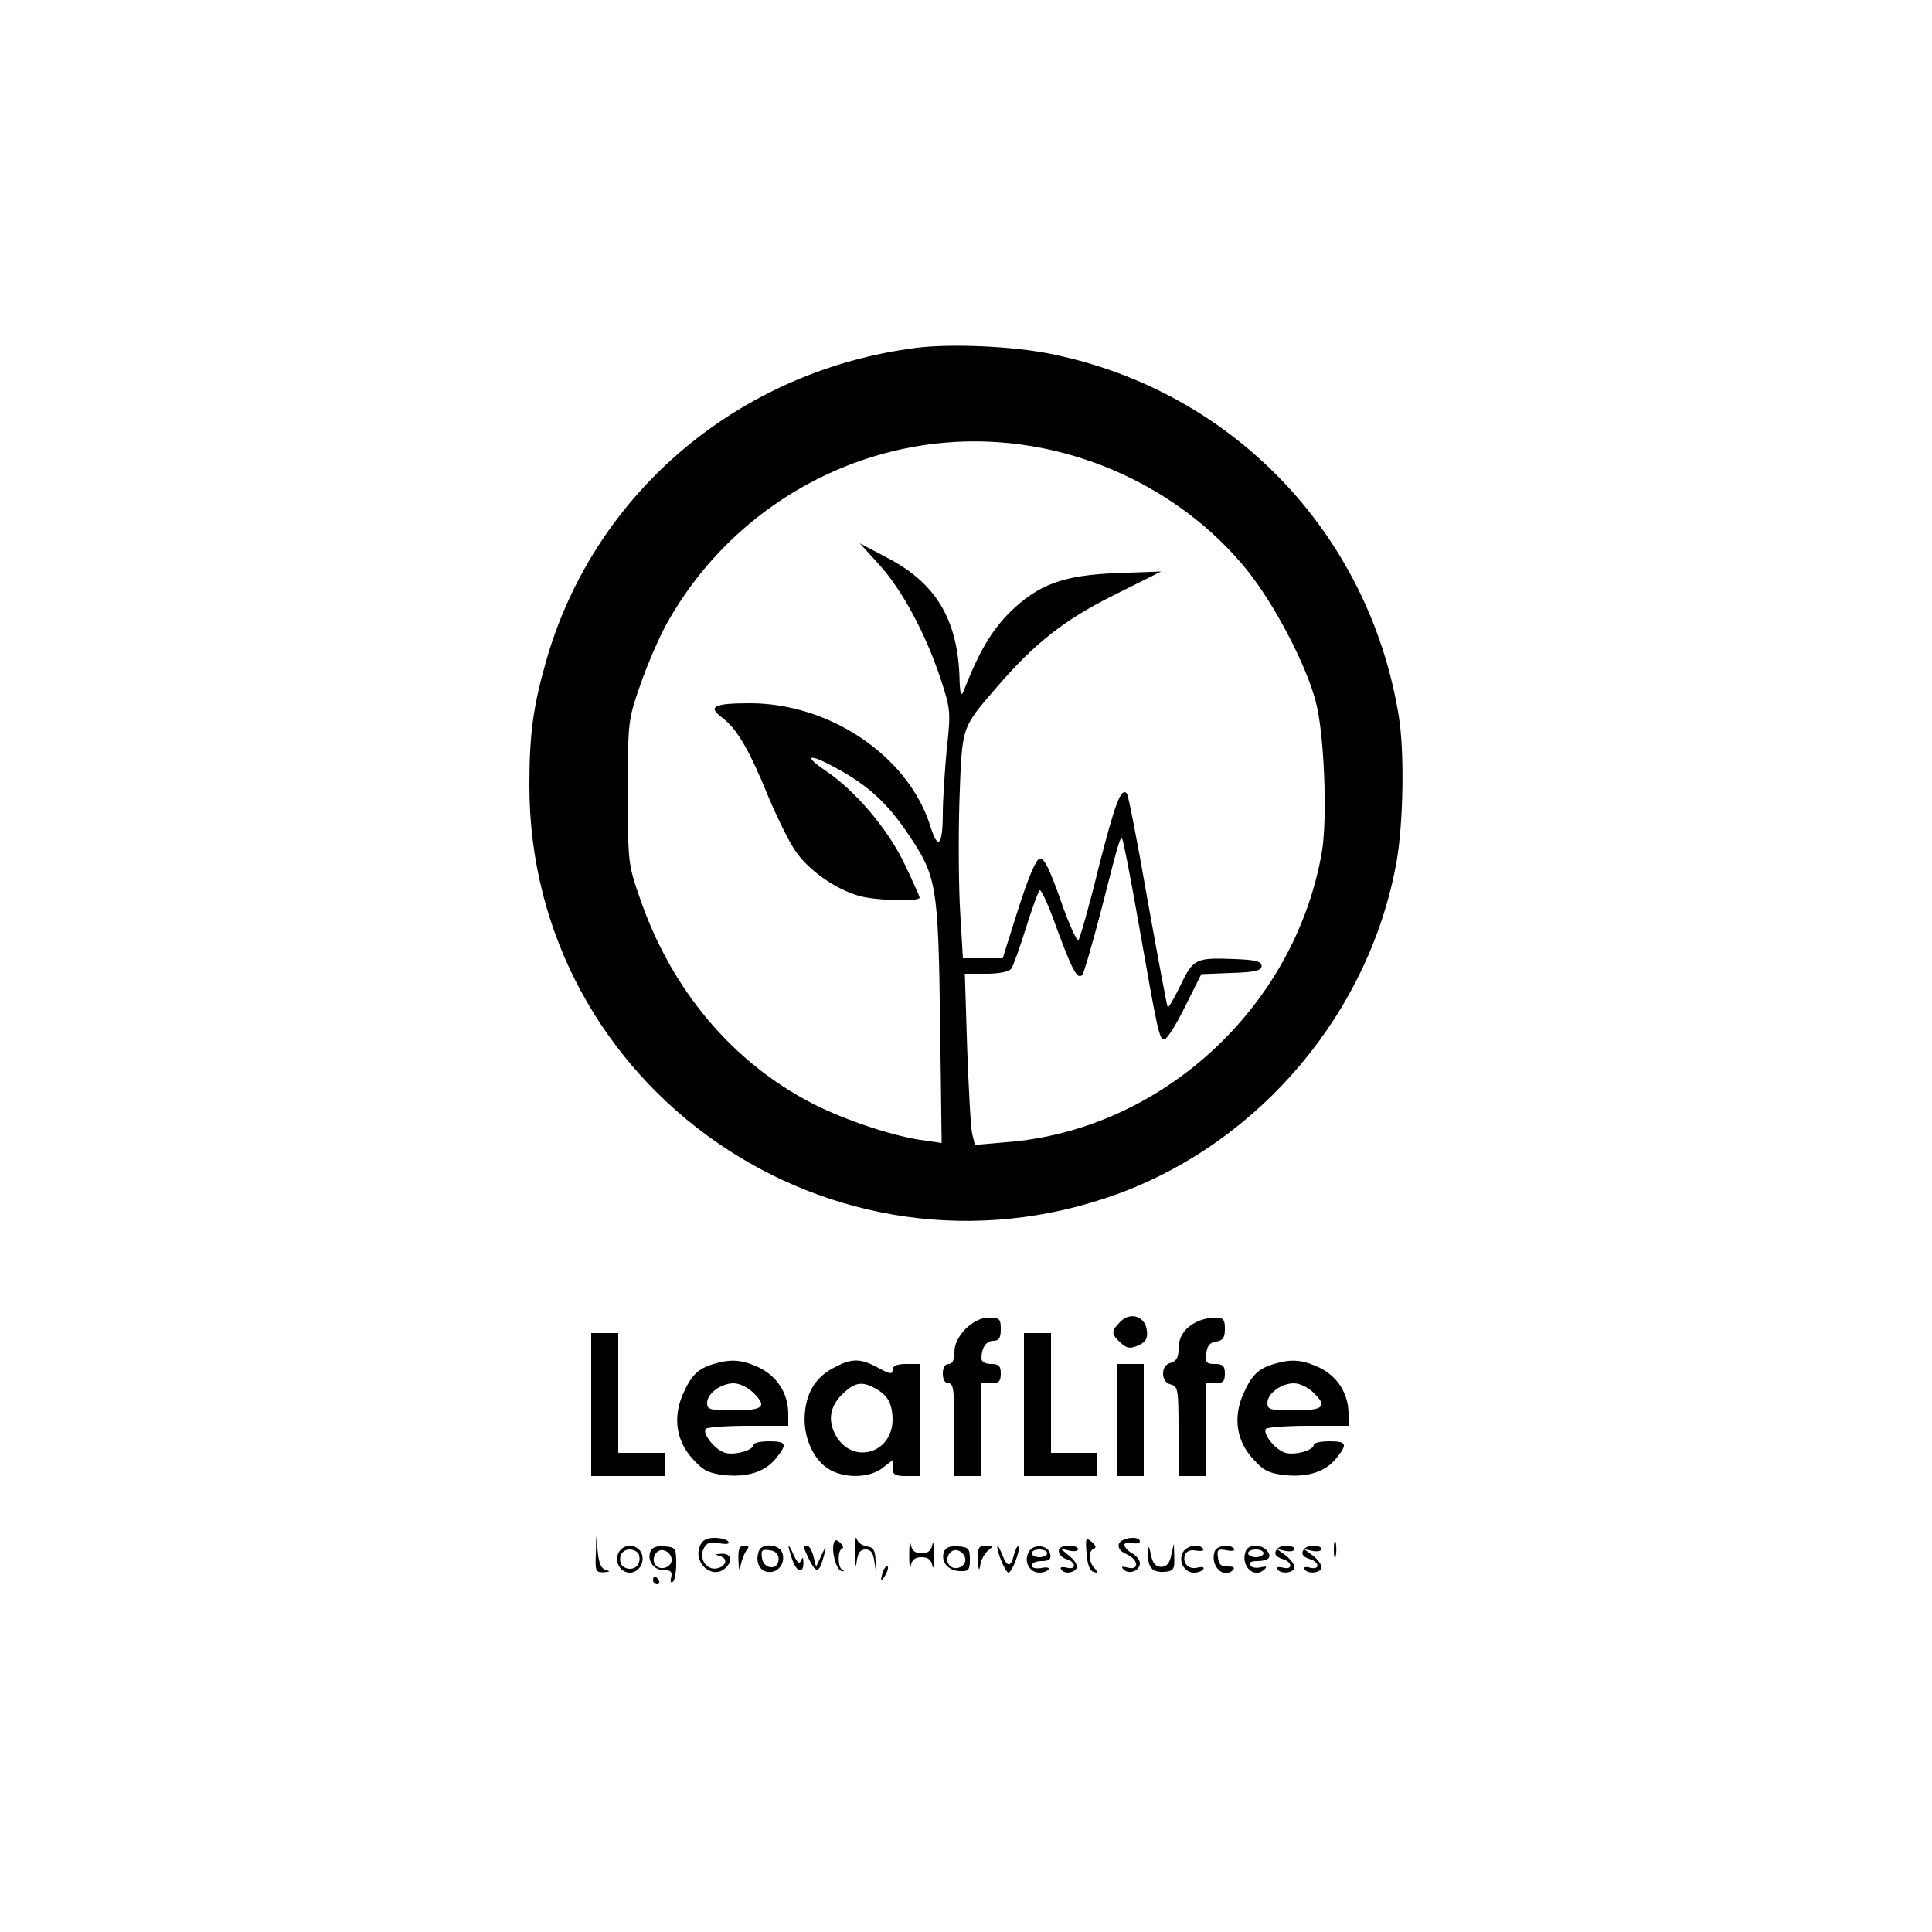<?xml version="1.0" standalone="no"?>
<!DOCTYPE svg PUBLIC "-//W3C//DTD SVG 20010904//EN"
 "http://www.w3.org/TR/2001/REC-SVG-20010904/DTD/svg10.dtd">
<svg version="1.0" xmlns="http://www.w3.org/2000/svg"
 width="500pt" height="500pt" viewBox="0 0 500 500"
 preserveAspectRatio="xMidYMid meet">

<g transform="translate(0,500) scale(0.1,-0.1)"
fill="#000000" stroke="none">
<path d="M2373 4100 c-458 -58 -832 -372 -958 -805 -35 -122 -45 -193 -45
-328 0 -782 783 -1326 1522 -1057 372 136 655 474 723 864 17 101 20 281 5
373 -77 473 -431 842 -900 937 -98 20 -257 27 -347 16z m273 -251 c228 -32
440 -150 581 -324 70 -87 152 -242 178 -340 22 -80 31 -303 16 -390 -70 -403
-416 -720 -817 -751 l-81 -7 -7 29 c-4 16 -9 116 -13 222 l-6 192 55 0 c33 0
59 5 65 13 5 6 22 54 38 105 16 51 32 95 36 98 4 2 24 -42 44 -99 40 -108 53
-133 66 -120 4 4 26 80 49 168 46 181 49 189 54 184 3 -2 21 -96 41 -209 51
-290 55 -310 68 -310 7 0 31 38 54 85 l42 84 78 3 c61 2 78 6 78 18 0 12 -16
16 -70 18 -100 4 -107 1 -140 -68 -16 -33 -30 -58 -33 -56 -2 2 -25 126 -52
276 -26 149 -50 274 -54 277 -15 15 -30 -25 -73 -193 -24 -99 -48 -182 -52
-187 -4 -4 -25 42 -46 103 -29 82 -43 110 -54 108 -10 -2 -29 -47 -56 -131
l-40 -127 -52 0 -51 0 -7 118 c-4 64 -5 195 -2 290 7 195 4 186 97 294 98 114
176 175 305 239 l120 60 -110 -4 c-143 -5 -208 -29 -283 -103 -47 -48 -78
-100 -118 -202 -7 -17 -10 -8 -11 40 -6 146 -62 239 -184 303 l-74 39 51 -56
c59 -65 120 -179 158 -294 26 -79 27 -86 16 -184 -5 -56 -10 -130 -10 -164 0
-86 -13 -98 -33 -32 -57 179 -259 316 -466 316 -95 0 -111 -9 -71 -38 37 -28
70 -84 119 -205 22 -52 53 -116 70 -140 34 -50 106 -100 166 -116 44 -12 155
-15 155 -4 0 3 -18 43 -39 87 -44 92 -128 190 -205 242 -61 41 -41 45 30 5 81
-44 131 -90 184 -169 74 -110 78 -130 83 -488 l4 -312 -41 6 c-78 9 -210 53
-295 97 -205 106 -362 292 -443 525 -33 94 -33 97 -33 280 0 183 0 186 33 280
18 52 49 123 68 157 184 329 551 514 920 462z"/>
<path d="M2900 1580 c-25 -25 -25 -32 0 -55 17 -15 24 -16 46 -7 19 9 25 18
22 39 -4 36 -42 49 -68 23z"/>
<path d="M2499 1561 c-19 -20 -29 -40 -29 -60 0 -21 -5 -31 -15 -31 -9 0 -15
-9 -15 -25 0 -16 6 -25 15 -25 13 0 15 -20 15 -120 l0 -120 35 0 35 0 0 120 0
120 25 0 c20 0 25 5 25 25 0 20 -5 25 -25 25 -15 0 -25 6 -25 14 0 28 12 46
31 46 14 0 19 7 19 30 0 27 -3 30 -31 30 -20 0 -40 -10 -60 -29z"/>
<path d="M3095 1578 c-31 -16 -45 -39 -45 -71 0 -20 -6 -30 -20 -34 -13 -3
-20 -14 -20 -28 0 -14 7 -25 20 -28 19 -5 20 -14 20 -121 l0 -116 35 0 35 0 0
120 0 120 25 0 c20 0 25 5 25 25 0 20 -5 25 -26 25 -22 0 -25 4 -22 28 2 19 9
28 26 30 17 3 22 10 22 33 0 25 -4 29 -27 29 -16 0 -37 -6 -48 -12z"/>
<path d="M1530 1365 l0 -185 95 0 95 0 0 30 0 30 -60 0 -60 0 0 155 0 155 -35
0 -35 0 0 -185z"/>
<path d="M2650 1365 l0 -185 95 0 95 0 0 30 0 30 -60 0 -60 0 0 155 0 155 -35
0 -35 0 0 -185z"/>
<path d="M1847 1470 c-41 -12 -58 -29 -80 -79 -26 -60 -17 -121 27 -168 27
-30 41 -36 84 -41 60 -5 104 10 132 46 28 35 25 42 -20 42 -22 0 -40 -4 -40
-9 0 -15 -53 -29 -76 -20 -25 9 -56 48 -48 61 3 4 52 8 110 8 l104 0 0 31 c0
52 -28 96 -74 119 -45 21 -73 24 -119 10z m100 -72 c40 -38 30 -48 -47 -48
-63 0 -70 2 -70 19 0 25 36 51 69 51 14 0 35 -10 48 -22z"/>
<path d="M2161 1462 c-48 -24 -73 -62 -78 -119 -6 -61 23 -125 67 -148 42 -22
102 -19 134 6 l26 20 0 -20 c0 -17 6 -21 35 -21 l35 0 0 145 0 145 -35 0 c-24
0 -35 -5 -35 -15 0 -12 -6 -12 -37 5 -46 25 -68 25 -112 2z m102 -54 c34 -18
46 -39 47 -81 0 -90 -106 -119 -148 -40 -20 37 -14 73 17 104 32 31 50 35 84
17z"/>
<path d="M3297 1470 c-41 -12 -58 -29 -80 -79 -26 -60 -17 -121 27 -168 27
-30 41 -36 84 -41 60 -5 104 10 132 46 28 35 25 42 -20 42 -22 0 -40 -4 -40
-9 0 -15 -53 -29 -76 -20 -25 9 -56 48 -48 61 3 4 52 8 110 8 l104 0 0 31 c0
52 -28 96 -74 119 -45 21 -73 24 -119 10z m100 -72 c40 -38 30 -48 -47 -48
-63 0 -70 2 -70 19 0 25 36 51 69 51 14 0 35 -10 48 -22z"/>
<path d="M2890 1325 l0 -145 35 0 35 0 0 145 0 145 -35 0 -35 0 0 -145z"/>
<path d="M2213 980 c0 -31 2 -41 4 -22 3 23 9 32 23 32 14 0 20 -9 23 -32 l5
-33 -2 35 c-1 28 -5 36 -23 38 -12 2 -24 11 -26 20 -3 9 -4 -8 -4 -38z"/>
<path d="M1542 978 c-2 -44 0 -48 21 -47 16 1 17 3 5 6 -12 3 -18 17 -21 46
l-4 42 -1 -47z"/>
<path d="M1811 998 c-17 -43 31 -85 64 -58 23 19 18 40 -7 39 -18 -1 -19 -2
-5 -6 22 -6 17 -27 -8 -32 -27 -5 -47 26 -34 51 8 16 17 19 40 14 19 -3 28 -2
24 4 -3 6 -20 10 -36 10 -21 0 -32 -6 -38 -22z"/>
<path d="M2158 1007 c-7 -21 6 -70 20 -73 7 -1 8 0 2 3 -12 6 -13 50 -1 55 5
2 3 8 -4 15 -10 9 -14 9 -17 0z"/>
<path d="M2353 975 c0 -27 2 -40 4 -27 3 15 11 22 28 22 17 0 25 -7 28 -22 2
-13 4 0 4 27 0 28 -2 40 -4 28 -3 -16 -11 -23 -28 -23 -17 0 -25 7 -28 23 -2
12 -4 0 -4 -28z"/>
<path d="M2812 980 c2 -28 8 -45 18 -48 12 -4 13 -2 3 9 -16 16 -17 46 -2 51
7 2 5 9 -6 18 -15 12 -16 10 -13 -30z"/>
<path d="M2896 1005 c-4 -10 3 -20 19 -27 32 -14 34 -43 4 -35 -16 4 -19 3
-11 -5 14 -14 42 -3 42 16 0 9 -9 20 -20 26 -11 6 -20 16 -20 22 0 5 9 8 20 5
11 -3 20 -1 20 4 0 15 -48 10 -54 -6z"/>
<path d="M3452 990 c0 -19 2 -27 5 -17 2 9 2 25 0 35 -3 9 -5 1 -5 -18z"/>
<path d="M1601 982 c-12 -23 4 -52 29 -52 25 0 41 30 29 53 -13 22 -46 22 -58
-1z m52 -4 c7 -21 -4 -38 -23 -38 -10 0 -20 6 -23 13 -7 20 4 37 23 37 10 0
20 -6 23 -12z"/>
<path d="M1683 984 c-9 -24 11 -49 37 -48 16 1 20 -4 17 -18 -3 -10 -1 -16 4
-12 5 3 9 24 9 47 0 40 -2 43 -30 45 -21 2 -33 -3 -37 -14z m55 -17 c4 -20
-25 -34 -40 -19 -15 15 -1 44 19 40 10 -2 19 -11 21 -21z"/>
<path d="M1911 963 c1 -28 3 -31 6 -13 3 14 10 31 15 38 8 9 6 12 -6 12 -12 0
-16 -9 -15 -37z"/>
<path d="M1964 986 c-10 -26 1 -51 22 -54 27 -4 47 21 39 48 -7 24 -53 28 -61
6z m51 -21 c0 -30 -39 -27 -43 3 -3 20 0 23 20 20 15 -2 23 -10 23 -23z"/>
<path d="M2041 999 c-1 -3 4 -20 10 -37 11 -32 30 -35 28 -4 0 13 -2 13 -6 3
-4 -10 -10 -5 -19 15 -7 16 -13 26 -13 23z"/>
<path d="M2080 997 c0 -2 7 -19 16 -37 18 -34 25 -30 38 20 5 20 3 20 -8 -5
l-14 -30 -7 28 c-4 15 -11 27 -16 27 -5 0 -9 -2 -9 -3z"/>
<path d="M2443 984 c-9 -25 10 -49 41 -50 23 -1 26 3 26 30 0 28 -3 32 -30 34
-21 2 -33 -3 -37 -14z m55 -17 c4 -20 -25 -34 -40 -19 -15 15 -1 44 19 40 10
-2 19 -11 21 -21z"/>
<path d="M2531 963 c1 -27 3 -31 6 -13 2 14 12 31 21 38 14 11 13 12 -6 12
-19 0 -22 -5 -21 -37z"/>
<path d="M2581 999 c-2 -13 21 -69 29 -69 9 0 32 61 26 68 -3 2 -8 -7 -12 -22
-8 -33 -17 -33 -31 2 -6 15 -11 24 -12 21z"/>
<path d="M2662 983 c-13 -24 2 -53 28 -53 10 0 21 4 24 9 3 4 -6 6 -19 3 -15
-2 -25 0 -25 7 0 6 12 11 26 11 19 0 25 5 22 18 -5 24 -44 28 -56 5z m48 -3
c0 -5 -9 -10 -20 -10 -11 0 -20 5 -20 10 0 6 9 10 20 10 11 0 20 -4 20 -10z"/>
<path d="M2740 986 c0 -8 9 -18 20 -21 26 -8 26 -29 0 -22 -11 3 -18 1 -14 -4
7 -13 31 -11 40 2 4 7 -4 20 -17 31 l-24 20 23 -5 c12 -3 22 -1 22 4 0 5 -11
9 -25 9 -15 0 -25 -6 -25 -14z"/>
<path d="M2971 980 c-1 -36 11 -50 42 -48 24 2 27 6 26 38 l-1 35 -7 -30 c-4
-21 -12 -30 -26 -30 -14 0 -22 9 -26 30 -6 27 -7 27 -8 5z"/>
<path d="M3061 982 c-12 -23 4 -52 29 -52 10 0 21 4 24 9 4 5 -3 7 -15 4 -23
-6 -40 12 -32 34 4 9 15 13 29 10 13 -2 21 0 18 4 -9 15 -43 10 -53 -9z"/>
<path d="M3144 986 c-14 -37 22 -74 47 -49 6 6 1 9 -13 9 -17 -1 -24 5 -26 23
-3 21 0 23 22 19 14 -3 23 -1 20 3 -8 14 -44 10 -50 -5z"/>
<path d="M3224 986 c-15 -38 22 -74 49 -47 7 7 4 8 -10 5 -12 -3 -24 -1 -27 5
-5 7 2 11 17 11 30 0 40 10 26 27 -15 17 -48 17 -55 -1z m46 -6 c0 -5 -9 -10
-20 -10 -11 0 -20 5 -20 10 0 6 9 10 20 10 11 0 20 -4 20 -10z"/>
<path d="M3307 993 c-12 -12 -7 -22 13 -28 26 -8 26 -29 0 -22 -11 3 -18 1
-14 -4 8 -14 44 -10 44 5 0 7 -10 21 -22 30 l-23 17 23 -5 c12 -2 22 0 22 5 0
10 -33 12 -43 2z"/>
<path d="M3377 993 c-12 -12 -7 -22 13 -28 26 -8 26 -29 0 -22 -11 3 -18 1
-14 -4 8 -14 44 -10 44 5 0 7 -10 21 -22 30 l-23 17 23 -5 c12 -2 22 0 22 5 0
10 -33 12 -43 2z"/>
<path d="M2286 935 c-9 -26 -7 -32 5 -12 6 10 9 21 6 23 -2 3 -7 -2 -11 -11z"/>
<path d="M1690 910 c0 -5 5 -10 11 -10 5 0 7 5 4 10 -3 6 -8 10 -11 10 -2 0
-4 -4 -4 -10z"/>
</g>
</svg>
